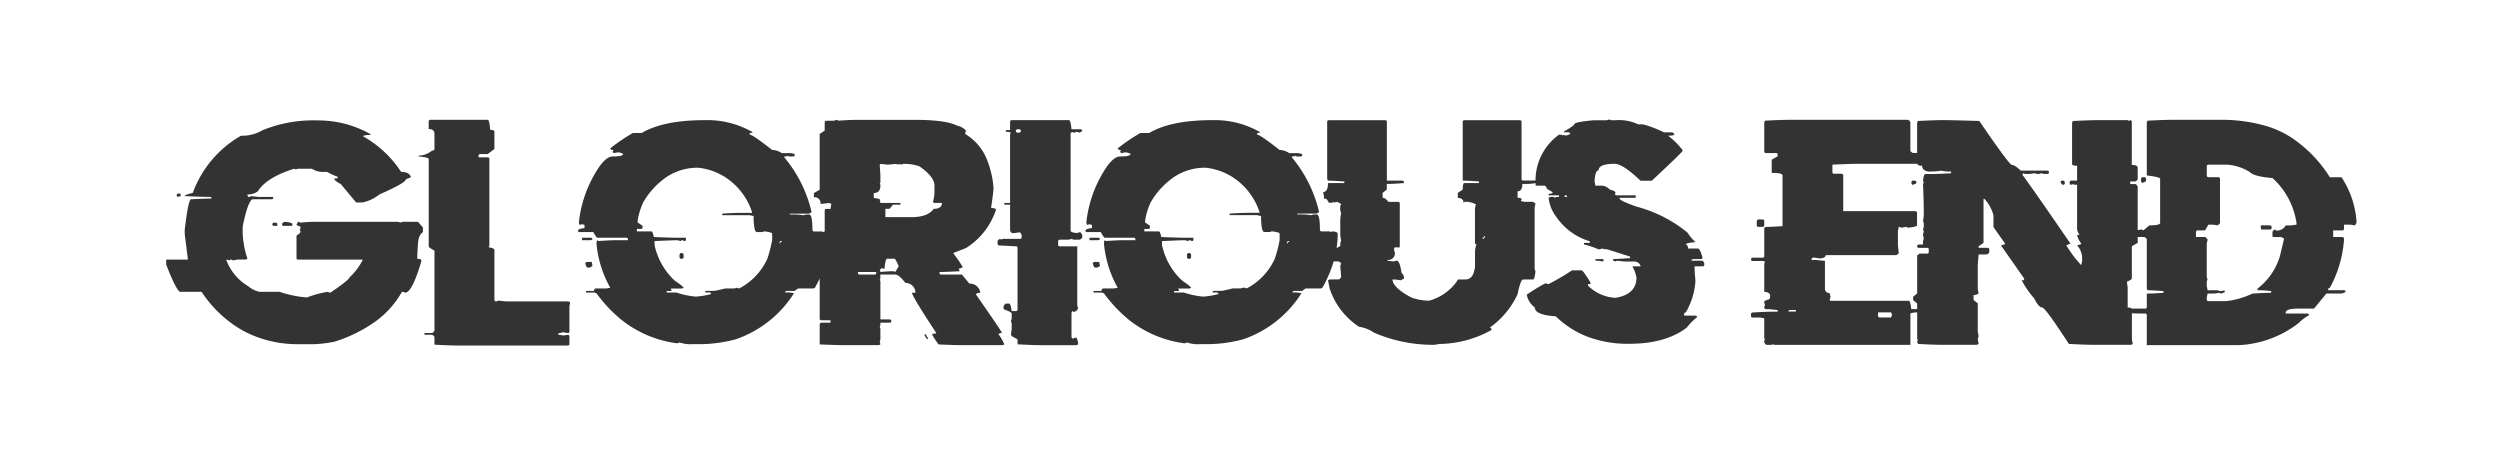 <svg xmlns="http://www.w3.org/2000/svg" width="375" height="69.001" viewBox="0 0 375 69.001">
  <rect x="0" y="0" width="375" height="69.001" fill="#333333" stroke="none"/>
  <path id="Subtraction_1" data-name="Subtraction 1" d="M375,69H0V0H375V69ZM63.676,49.954v.257H64.8c.244.122.368.246.368.368V51.7c1.532.086,2.664.13,3.365.13H85.157a.229.229,0,0,0,.257-.258V50.45l-.129-.239-.753.111c-.446-.075-.693-.111-.754-.111v-.257h.01a1.177,1.177,0,0,0,.615-.128l.753.129c.171,0,.257-.081.257-.239V45.963l.111-.625-.239-.129H75.907l-1.251-.129c0,.085-.081.129-.239.129s-.232-.087-.257-.257V37.466c0-.134-.291-.264-.864-.386l.111-.239v-13c0-.135-.081-.215-.239-.239h-1.38v-.257c0-.134.087-.214.257-.239h1.122l.993-.754v-2.63c0-.158-.21-.239-.625-.239-.086-1-.21-1.508-.368-1.508H64.541c-.136,0-.214.084-.239.257v1.122c.574,0,.865.248.865.735v2.262c0,.159-.124.239-.368.239a3.179,3.179,0,0,1-2,.754v.129c1,.085,1.507.209,1.507.368V36.969c0,.1.291.309.865.625V49.586c-.134.244-.258.368-.368.368Zm256.1-2.962h0c.468.025,1.056.038,1.747.038h.257c.159,0,.239.087.239.257v4.487h13.738a15.823,15.823,0,0,0,9.1-3.365,6,6,0,0,1,1.489-1.122c0-.146-.086-.233-.257-.257h-3.237V46.9c0-.4.631-.607,1.876-.607h2.373l1.858-2.263H351.1a1.47,1.47,0,0,0,.735-.239.244.244,0,0,0-.238-.257h-2.372v-.11c0-.147.087-.233.257-.257a17.683,17.683,0,0,0,2.115-7.118v-.238c0-.147-.087-.233-.257-.257h-1.362V34.56h1.362a.228.228,0,0,0,.257-.257V33.7h.993l.625.11a1.338,1.338,0,0,0,.257-.367v-.257a13.7,13.7,0,0,0-2.244-6.6h-1.747a19.668,19.668,0,0,0-4.616-5.112,14.4,14.4,0,0,0-5.1-2.621A24.068,24.068,0,0,0,333,17.971h-7.1c-.825,0-2.087.043-3.751.129l-.129.239v7.981c1.33.147,2,.321,2,.516v6.6c0,.244-.544.367-1.618.367l-.883.754-.239-.129a3.7,3.7,0,0,0-.626.1V27.977c-.134-.244-.264-.368-.386-.368h-.735v-.386h.735c.256-.123.386-.247.386-.368V25.107c-.048-.244-.345-.368-.883-.368V18.284a.244.244,0,0,0-.239-.257l-.257.129a.135.135,0,0,0-.032-.1.13.13,0,0,0-.1-.033h-4.469c-.825,0-2.081.043-3.733.129l-.129.239v6.216c0,.171.254.257.754.257v2.226h-.865c-.147,0-.233.087-.257.257v.129c0,.158.087.239.257.239l.239-.11a.05.05,0,0,0,.015.031c.052.053.252.079.611.079v6.6a1.427,1.427,0,0,0,.367.864v0h-.007a.87.87,0,0,0-.362.127,3.477,3.477,0,0,0,.625,1.232c0,.086-.21.172-.625.257a3.057,3.057,0,0,1,.753,1.729v.625l-.129.625a17.181,17.181,0,0,1-2.244-2.98l.625-.257c-3.788-5.513-6.213-8.985-7.209-10.318l.129-.239.238.11h.754l.736-.11a1.1,1.1,0,0,0,.5.11,1.039,1.039,0,0,0,.5-.11,1.105,1.105,0,0,0,.5.11h.386a.212.212,0,0,0,.239-.238.245.245,0,0,0-.239-.258h-3.992c-.585-.573-1.043-.864-1.361-.864-.331-.135-1.964-2.351-4.855-6.584-2.876-.086-4.663-.129-5.463-.129-.712,0-1.933.042-3.733.129l-.129.239v4.552a1.112,1.112,0,0,1-.147.009h-.5c-.244-.134-.368-.258-.368-.368V18.339c-.134-.244-.258-.368-.368-.368H268.5c-.812,0-2.068.043-3.733.129l-.129.239V22.7a.228.228,0,0,0,.257.257h1.49c.173,0,.257.078.257.239v.258l-.883.5v1.986h.257c.9,0,1.362.13,1.362.386v7.6c-1.331.075-2.1.111-2.354.111s-.386.087-.386.257v4.1c0,.171-.081.257-.239.257H262.91c-.147,0-.233.087-.257.257,0,.158.087.238.257.238h1.618l.239.13-.129.239v4.249c.586.048.883.253.883.607a1.008,1.008,0,0,1-.129.515c-.5.134-.754.258-.754.368a.978.978,0,0,0,.129.5l-.129.257a.483.483,0,0,0,.065.275.221.221,0,0,0,.193.092h.5l1.25.129v.239h-.5c-.765,0-1.854.043-3.237.129a.244.244,0,0,0-.257.239v.257a.228.228,0,0,0,.257.257h1.1l.626.111v3l.129.239h0a.111.111,0,0,0-.124.127v.257c.134.244.264.368.386.368h.735l.257-.129a.135.135,0,0,0,.032.1.132.132,0,0,0,.1.033h20.414V46.993l.626-.129h.386v3.991l.129.239h0a.111.111,0,0,0-.124.127v.129l.129.239c1.528.085,2.661.129,3.366.129h5.462l.257-.129-.129-.625a.977.977,0,0,1,.129-.5l-.129-.735V45.5l-.626-.5v-.754h.007a1.153,1.153,0,0,0,.748-.237l-.129-.625V39.655l.129-1.49h1.232c.244-.122.368-.245.368-.367v-.368a.244.244,0,0,0-.239-.257h-1.361v-.239l.735-.5v-6.6h.129a5.626,5.626,0,0,1,1.362,2.483v1.747l1.747,2.483c0,.086-.211.172-.626.257l3.476,4.966v.257h-.367a12.8,12.8,0,0,0,1.876,2.722c.439.916.854,1.38,1.232,1.38.366.122,1.7,1.959,3.973,5.462,1.663.085,2.92.129,3.733.129h5.591l.258-.129-.13-.625V46.993ZM150.888,45.54c-.122,0-.252.173-.386.515a.881.881,0,0,0,.129.368c.745.256,1.122.467,1.122.625v.625a.977.977,0,0,1-.129.5.916.916,0,0,1,.129.5V49.4l-.129.883a.114.114,0,0,1,.129.129l.883.5v.735c1.508.085,2.635.129,3.347.129h5.48l.258-.129a2,2,0,0,0-.258-.993.966.966,0,0,0-.5.129c-.135,0-.215-.087-.239-.257V46.919l.111-.257a.114.114,0,0,1,.129.129.771.771,0,0,0,.754-.625.97.97,0,0,1-.129-.5V36.951h-2.612a.243.243,0,0,1-.257-.239v-.5c0-.147.087-.233.257-.257h1.25l.607-.129a.083.083,0,0,0,.024.057.566.566,0,0,0,.362.072h.735c.256-.134.386-.258.386-.367V35.2a1.351,1.351,0,0,1-.257-.367h-.005a.953.953,0,0,0-.491.128c-.66-.049-.994-.173-.994-.368V19.9a.889.889,0,0,0,.368-.129V19.9h.005a.96.96,0,0,0,.491-.128,3.044,3.044,0,0,1,.5.129l.386-.257c0-.134-.086-.222-.257-.258h-1.361c-.085-.9-.215-1.361-.386-1.361h-8.589c-.135,0-.215.087-.239.257v1.233h-.626v.257a1.422,1.422,0,0,1,.736.129l-.111.239v10.3h-.864V30.7h.864v3.9c.122.244.245.368.368.368h.239l.882-.129.239.367v.387a.21.21,0,0,1-.239.239h-2.611l-.257.129a.135.135,0,0,0-.032-.1.131.131,0,0,0-.1-.033c-.244.134-.368.264-.368.386v.368l.129.239c.289,0,1.193.045,2.612.129a.228.228,0,0,1,.257.257v9.214c0,.158-.087.239-.257.239h-.626c-.1-.744-.221-1.121-.368-1.121ZM136.8,43.922c0,.329,1.219,2.346,3.623,5.995v.111h-.01a1.177,1.177,0,0,0-.615.128,12.885,12.885,0,0,0,.994,1.508c1.541.073,2.674.11,3.365.11h6.253l.239-.11a6.362,6.362,0,0,0-.865-1.508c0-.1.167-.179.5-.239,0-.11-1.305-2.041-3.881-5.737,0-.171.211-.257.626-.257v-.13a1.581,1.581,0,0,0-1.618-1.25l-1.122-1.361h-3.108c-.147,0-.233-.087-.257-.257V40.8h.02c.488,0,1.49-.037,2.978-.11v-.129l-.129-.257h0a1.387,1.387,0,0,0,.62-.238,15.274,15.274,0,0,0-1.379-2v-.129l1.876-.736a10.756,10.756,0,0,0,4.487-5.737c0-.085-.062-.15-.184-.193a1.771,1.771,0,0,0-.551-.065c.247-1.71.368-2.69.368-3a14.09,14.09,0,0,0-.883-3.991,7.862,7.862,0,0,0-3.366-4.119.977.977,0,0,1,.129-.5,2.453,2.453,0,0,0-1.379-.754c-1.074-.573-3.215-.864-6.364-.864h-8.717c-.582,0-1.51.043-2.758.129a.1.1,0,0,0-.029-.074.3.3,0,0,0-.21-.055,1.2,1.2,0,0,1-.626.129h-.883c-.134,0-.214.081-.239.239v1.25l-.754.5v8.368l-.865.5v.625a.881.881,0,0,1,.994.994c.1,0,.5-.042,1.251-.129a.867.867,0,0,1,.367.129l-.129.754h-.625c-.134,0-.214.08-.239.239v3.146h-.019l-.257.11a.116.116,0,0,0-.027-.082.111.111,0,0,0-.083-.028h-1.214c-.134,0-.214-.081-.239-.239,0-1.525-.161-2.3-.478-2.3h-.239a1.321,1.321,0,0,0-.607.11,9.822,9.822,0,0,0-2.06-.11v-.129h2.906l.349-.239a19.638,19.638,0,0,0-4.1-8.221V23.47h.01a1.135,1.135,0,0,0,.6-.128.143.143,0,0,0,.032.1.1.1,0,0,0,.078.028h.607a.212.212,0,0,0,.239-.239V23.1l-.589-.129h-1.342a2.671,2.671,0,0,0-1.453-.478c-1.94-1.525-3.072-2.3-3.365-2.3v-.239h.008a1.042,1.042,0,0,0,.47-.11,13.65,13.65,0,0,0-7.246-1.821c-4.112,0-7.286.65-9.435,1.931H94.923a27.35,27.35,0,0,0-3.384,2.3.182.182,0,0,0,.053.132.617.617,0,0,0,.425.107l-.111.239.111.238.607-.11h.129a1.461,1.461,0,0,1,.717.239c0,.245-.526.368-1.563.368-.586,0-1.242.489-1.949,1.453a18.276,18.276,0,0,0-3.127,8.442.976.976,0,0,0,.111.368.985.985,0,0,0,.367-.111.974.974,0,0,0,.368.111v.478c-.647.085-.975.209-.975.368a.212.212,0,0,0,.239.238H89c.305.562.509.846.607.846h4.34a.212.212,0,0,1,.239.239v.129h-1.8c-.557,0-1.454.043-2.667.129a.142.142,0,0,0-.032-.1.1.1,0,0,0-.078-.028l-.129.239v.367a16.535,16.535,0,0,0,2.059,6.529l-.607.11H89.369c-.171,0-.257.124-.257.368h-1.2v.239H89a.873.873,0,0,1,.479.129,21.649,21.649,0,0,0,3.751,3.973,16.843,16.843,0,0,0,8.331,3.513.869.869,0,0,0,.368-.129,4.906,4.906,0,0,0,1.931.257h1.324a21.236,21.236,0,0,0,5.2-.736,16.791,16.791,0,0,0,8.7-6.878.032.032,0,0,0-.011-.022,3.669,3.669,0,0,0-1.314-.107c0-.135.081-.215.239-.239h1.2l.5-.368H122l.239-.11c.262-.466.5-.934.717-1.391v6.007a.228.228,0,0,0,.257.257h1.361v.368h-1.361c-.147,0-.233.087-.257.257v3c1.683.074,2.911.11,3.752.11h5.113l.238-.11a1,1,0,0,0-.11-.387,1.1,1.1,0,0,0,.11-.5v-1.49l-.11-.257c.073,0,.11-.211.11-.625h1.38c.171,0,.257-.081.257-.239s-.087-.233-.257-.257h-1.38V42.174l-.11-.257h0a.1.1,0,0,0,.1-.108v-.625H134.3c.354,0,.862.421,1.508,1.25a1.506,1.506,0,0,1,1.49,1.232v.258Zm62.641-2.005-.239.129.238,1.214a10.967,10.967,0,0,0,4.415,5.756,5.164,5.164,0,0,1,2.207.864,22.24,22.24,0,0,0,9.2,1.84,3.632,3.632,0,0,1,.975-.129,16.518,16.518,0,0,0,7.467-2.078v-.129c0-.135-.081-.215-.239-.239a12.672,12.672,0,0,0,4.175-5.021c.293-1.464.578-2.207.846-2.207h1.471c.159,0,.282-.415.367-1.232a.879.879,0,0,1-.129-.478V31.139l.129-.607-.367-.257h-1.232l-.607-.111.129-.257c0-.078-.051-.139-.152-.178a1.311,1.311,0,0,0-.455-.06v-.976c.477,0,.717-.372.717-1.1h.257a9.608,9.608,0,0,0,1.729-.122v.38h1.343c.122,0,.245.161.367.479l.846.5c0,.159-.2.239-.607.239V29.3h1.563v.238h-.013a1.334,1.334,0,0,0-.7.129.137.137,0,0,0-.032-.1.13.13,0,0,0-.1-.033h-.478l-.239.13a5.659,5.659,0,0,0,1.085,2.776,9.313,9.313,0,0,0,5.094,3.752v.239H237.6v.238a12.853,12.853,0,0,1,2.188.736.881.881,0,0,0,.479-.129,3.33,3.33,0,0,0,.846.129l3.4,1.084v.239c-1.441.088-2.212.129-2.427.129h-.129V39.1a.868.868,0,0,1,.367.129l.239-.129a9.222,9.222,0,0,0,1.343.129h1.213a1.018,1.018,0,0,1,.957.607v.111h-1.214a5.717,5.717,0,0,1,.607,1.692c0,1.672-1.058,2.693-3.146,3.034a6.288,6.288,0,0,1-4.119-1.821v-.239h.368v-.239c-.744-1.208-1.19-1.821-1.325-1.821H235.8a35.413,35.413,0,0,1-3.513,2.06l-.5-.111a31.3,31.3,0,0,0-2.777,1.692,3.12,3.12,0,0,0,1.213,1.931c0,.744,1.058,1.19,3.146,1.324a13.982,13.982,0,0,0,4.841,3.09,17.125,17.125,0,0,0,6.064,1.03h.111c3.612,0,6.508-.811,8.608-2.409a9.513,9.513,0,0,1,1.563-1.581c0-.133-.08-.214-.239-.239h-1.692V47.1c0-.135.081-.215.239-.239a10.448,10.448,0,0,0,1.453-4.727c-.085-.954-.129-1.647-.129-2.059v-.129h1.214a.212.212,0,0,0,.239-.239V39.47c-.122-.243-.239-.367-.349-.367h-1.581c0-.135.081-.215.238-.239h1.214l.239-.129c-.257-.964-.5-1.453-.717-1.453h-1.453c-.061-.4-.184-.608-.367-.608,0-.159.489-.276,1.453-.349a7.792,7.792,0,0,1-1.214-1.453,20.282,20.282,0,0,0-7.632-3.881c-1.66-.586-2.514-.994-2.538-1.214v-.11h2.427V29.3h-2.906l-.238-.129.11-.239c0-.208-.285-.369-.846-.478a1.928,1.928,0,0,0-1.085-.608h-1.085l-.129-.607c.061-1.123.265-1.692.607-1.692,0-.646.817-.975,2.428-.975h.11c.855.11,2.117.964,3.752,2.538h1.692c3.026-2.83,4.579-4.333,4.616-4.469v-.129a11.381,11.381,0,0,0-2.188-2.17l.033,0a1.871,1.871,0,0,0,.942-.127c-.123-.244-.247-.368-.368-.368h-1.214a18.433,18.433,0,0,0-3.145-1.2h-.717a6.829,6.829,0,0,0-3.513-.607h-.368a.878.878,0,0,1-.478-.129.978.978,0,0,1-.5.129h-1.821c-1.928.17-2.906.374-2.906.607,0,.122-.526.487-1.563,1.085v.11h.717l.257.129c0,.16-.248.283-.735.368l-.239-.129-.238.129a.135.135,0,0,0-.032-.1.131.131,0,0,0-.1-.033h-.368a8.468,8.468,0,0,0-3.513,6.657v.221h-1.858c-.134,0-.214-.081-.239-.239V18.266c0-.136-.084-.214-.257-.239h-8.331c-.134,0-.214.081-.238.239v8.828c.537,0,1.36.044,2.445.129v.239h-2.207c-.158,0-.238.328-.238.975l-.736.5v.736c.574.048.865.3.865.735.073,0,.11-.044.11-.129a3.134,3.134,0,0,1,1.729.368l-.129.607V36.4c0,.171.081.257.239.257A3.074,3.074,0,0,0,221.253,38v2.078l-.129.607c-.208.818-.66,1.232-1.343,1.232h-.975c-.134,0-.214.081-.239.239a7.6,7.6,0,0,1-4.175,2.942,7.518,7.518,0,0,1-2.7-.478c-1.867-1-2.814-1.91-2.814-2.7H209a6.051,6.051,0,0,1,1.1.129l.5-.257a.993.993,0,0,0-.367-.846c-.171-1.22-.419-1.839-.736-1.839l-.5.11-.864-.11v-.129a.979.979,0,0,0,1.1-1.1.982.982,0,0,1-.11-.478v-.257h.008a.968.968,0,0,0,.47-.11.111.111,0,0,0,.027.078.137.137,0,0,0,.1.032.212.212,0,0,0,.239-.239V30.533a.244.244,0,0,0-.239-.257h-1.471c-.293-.4-.583-.607-.864-.607v-.736l.625-.5V27.59h.111c.544,0,1.373-.043,2.464-.129v-.129c0-.134-.087-.214-.257-.239H208.03V18.266c0-.136-.084-.214-.257-.239h-8.441a.244.244,0,0,0-.257.239v8.589l.129.239c.426,0,1.249.044,2.446.129v.239H199.2c0,.891-.248,1.343-.736,1.343l.129.625V29.8h.239c.111,0,.278.2.5.607h.478l.257-.129V30.4a.879.879,0,0,0,.368-.129c.488.109.735.276.735.5-.087,0-.129.038-.129.11v.257a1.619,1.619,0,0,0,.129.846,6.046,6.046,0,0,0-.129,1.1V35.3l.129.864c-.086,0-.129.248-.129.735l-.55.316a14.439,14.439,0,0,0,.164-2.155c0-.183-.247-.3-.735-.349h-.111l-.257.11a.115.115,0,0,0-.027-.082.113.113,0,0,0-.083-.028h-1.213c-.135,0-.215-.081-.239-.239,0-1.525-.161-2.3-.478-2.3h-.239a1.321,1.321,0,0,0-.607.11,9.833,9.833,0,0,0-2.06-.11v-.129h2.906l.349-.239a19.638,19.638,0,0,0-4.1-8.221V23.47h.01a1.128,1.128,0,0,0,.6-.128.142.142,0,0,0,.032.1.106.106,0,0,0,.079.028h.607a.212.212,0,0,0,.239-.239V23.1l-.589-.129H193.39a2.67,2.67,0,0,0-1.453-.478c-1.94-1.525-3.072-2.3-3.366-2.3v-.239h.008a1.043,1.043,0,0,0,.471-.11,13.656,13.656,0,0,0-7.247-1.821c-4.111,0-7.286.65-9.435,1.931h-1.324a27.357,27.357,0,0,0-3.384,2.3.182.182,0,0,0,.054.132.615.615,0,0,0,.424.107l-.11.239.11.238.607-.11h.129a1.461,1.461,0,0,1,.717.239c0,.245-.526.368-1.563.368-.586,0-1.242.489-1.949,1.453a18.276,18.276,0,0,0-3.127,8.442.99.99,0,0,0,.11.368.985.985,0,0,0,.368-.111.974.974,0,0,0,.368.111v.478c-.647.085-.975.209-.975.368a.211.211,0,0,0,.238.238h2.06c.31.569.508.846.607.846h4.341a.212.212,0,0,1,.239.239v.129h-1.8c-.565,0-1.437.042-2.667.129a.141.141,0,0,0-.032-.1.106.106,0,0,0-.079-.028l-.129.239v.367a16.537,16.537,0,0,0,2.06,6.529l-.607.11h-1.563c-.171,0-.257.124-.257.368h-1.2v.239h1.085a.871.871,0,0,1,.478.129,21.655,21.655,0,0,0,3.752,3.973,16.843,16.843,0,0,0,8.331,3.513.881.881,0,0,0,.368-.129,4.9,4.9,0,0,0,1.931.257h1.325a21.248,21.248,0,0,0,5.2-.736,16.784,16.784,0,0,0,8.7-6.878.032.032,0,0,0-.011-.022,3.664,3.664,0,0,0-1.313-.107c0-.135.081-.215.239-.239h1.2l.5-.368h2.3l.239-.11a18.879,18.879,0,0,0,1.691-3.955h.755l.367.257a.865.865,0,0,1-.129.368l.129,1.71c-.134.244-.258.368-.367.368ZM24.926,38.938v.735c.965,2.5,1.658,3.882,2.06,4.1h3.255a18.028,18.028,0,0,0,6.317,5.89,17.29,17.29,0,0,0,8.285,1.963h2.3a19.114,19.114,0,0,0,3.016-.368A21.632,21.632,0,0,0,56.343,48.2a13.861,13.861,0,0,0,3.949-4.428.879.879,0,0,1,.479.129c.695,0,1.512-1.584,2.427-4.708v-.129c0-.159-.2-.239-.607-.239,0-.434.036-1.222.11-2.409.086-.83.334-1.362.736-1.581v-.717l-.736-.846h-2.17a.871.871,0,0,0-.478.129.932.932,0,0,0-.478-.129H47.014c-.422,0-1.109.043-2.042.129a.1.1,0,0,0-.028-.072.328.328,0,0,0-.229-.057,1.35,1.35,0,0,1-.239.367c0,.135.2.253.607.35a1.092,1.092,0,0,1-.111.5l.111.239c0,.159-.2.363-.607.607V38.7a.212.212,0,0,0,.239.239H54.37v.129A9.48,9.48,0,0,1,52.439,41.6c-.1.3-1.069,1.078-2.887,2.3a.867.867,0,0,1-.368-.129,14.594,14.594,0,0,0-3.127.846,16.511,16.511,0,0,1-4.119-.846H38.921a3.829,3.829,0,0,1-1.692-.846,7.628,7.628,0,0,1-3.255-3.862v-.129a.865.865,0,0,1,.368.129l.239-.129a.865.865,0,0,1,.367.129l.717-.129H36.88l.239-.111a14.225,14.225,0,0,1-.717-3.862V33.99c.476-2.4.958-3.784,1.435-4.1h2.905a.212.212,0,0,0,.239-.239v-.111h-2.17L37.6,29.41c0,.086-.079.129-.239.129-.134,0-.214-.087-.239-.257v-.11a2.589,2.589,0,0,0,1.563-.479c.842-1.378,2.673-2.517,5.443-3.384l.239.111a.987.987,0,0,1,.478-.111h1.931a3.082,3.082,0,0,0,1.8.479h.5a8.881,8.881,0,0,0,1.563.717v.257h-.478v.11c.049.185.362.426.957.736l2.3,2.759h.956a5.969,5.969,0,0,0,2.538-1.2c2.649-1.159,3.992-1.933,3.992-2.3.476-.134.717-.257.717-.367-.183-.476-.672-.717-1.454-.717A16.359,16.359,0,0,0,54.5,20.472v-.11a3.905,3.905,0,0,1,1.084-.13v-.11a16.035,16.035,0,0,0-7.963-2.06,20.183,20.183,0,0,0-8.2,1.453,6.11,6.11,0,0,1-3.273.846,16.285,16.285,0,0,0-7.228,8.57c-.806.2-1.214.356-1.214.478,1.7.085,3,.129,3.862.129h.129v.239h-.019c-.464,0-1.479.037-3.014.11-.281,0-.6,1.547-.957,4.6v.589l.478,3.863ZM138.677,50.156v.129c.219.4.386.613.5.625v-.257a.846.846,0,0,1-.257-.5Zm25.472-10.869-.239.129c.086.476.21.717.368.717h.368l.349-.239-.111-.607Zm-76.122,0-.239.129c.085.476.208.717.367.717h.368l.349-.239-.11-.607Zm151.287-.423V39.1h.349l.846.129v-.368Zm-75.883-3.2v.368h1.324l.239-.129c0-.133-.08-.214-.239-.239Zm-76.122,0v.368h1.325l.239-.129c0-.135-.078-.214-.239-.239Zm176.465-2.74c-.134,0-.221.08-.257.238v.625c0,.159.087.239.257.239h.625a.212.212,0,0,0,.239-.239v-.625c0-.134-.081-.214-.239-.238Zm-221.1.349h0c-.244.122-.368.245-.368.367a.212.212,0,0,0,.239.239H43.63a.212.212,0,0,0,.238-.239C43.869,33.457,43.467,33.334,42.674,33.273Zm-1.581.129c-.135,0-.215.08-.239.238a.21.21,0,0,0,.239.239h.5V33.64c0-.134-.08-.214-.239-.238ZM26.728,29.043c-.136,0-.214.078-.239.239l.129.257a3.553,3.553,0,0,0,.479-.129v-.367Zm282.6-1.949c-.134,0-.214.087-.238.257.122.243.245.367.367.367.171,0,.258-.08.258-.239v-.129c0-.134-.087-.221-.258-.257Zm12.083-.516c-.147,0-.233.087-.257.258V27.2l.129.239c.415-.1.625-.221.625-.368v-.238c0-.148-.084-.233-.257-.258Zm-37.721,21.04h-1.729c-.146,0-.232-.087-.257-.257v-.5h1.986a.88.88,0,0,0,.129.368.89.89,0,0,0-.129.385Zm-14.308-.883h-1.121c0-.136.078-.214.238-.239h.883v.238Zm18.189-.368h-.883c-.085-.83-.208-1.25-.367-1.25H274.478v-.129a.965.965,0,0,1,.13-.5.966.966,0,0,1-.13-.5c-.488-.048-.735-.3-.735-.735v-4.12l-1.25-.129h-.754V38.9c0-.147.087-.233.257-.257h.238l.754.129c.574-.049.865-.216.865-.5h10.593l.368-.257-.129-1.251V34.652l.129-.625a.982.982,0,0,1,.386.129l.735-.129.257.129c.9-.086,1.362-.21,1.362-.368V31.912c0-.135-.081-.215-.239-.239H276.483V26.321c0-.146-.087-.232-.257-.257H275.1c-.134,0-.214-.08-.239-.238V24.7c1.782-.086,3.118-.129,3.973-.129h8.589a.311.311,0,0,0,.149-.032c.028.217.28.327.752.327a.767.767,0,0,0,.21.563,1.422,1.422,0,0,0,1.022.3,10.256,10.256,0,0,0,1.618-.129,5.5,5.5,0,0,0,1.38.129h.111v.258c-1.244.073-2.159.11-2.723.11h-1.121c-.171,0-.295.334-.368.994l.111.257-.111.257c.073,1.722.111,3.139.111,4.211v.5l-.111.883c.073,0,.111.168.111.5v.239l-.111.625c.073,0,.111.044.111.129l-.111.5.111.625a1.361,1.361,0,0,0-.111.625v.238h-.626c-.147,0-.233.087-.257.257,0,.159.087.239.257.239h1.232a.226.226,0,0,1,.257.257V37.8c0,.16-.084.238-.257.238h-1.1c-.256.134-.386.265-.386.387v5.591l-.607.5v.5l.607.5v.863Zm-.607-19.274c-.147,0-.233.087-.257.257v.129l.129.239c.414-.061.625-.184.625-.367,0-.134-.087-.221-.257-.257Zm34.815,19.2h-2.022c-.057-.11-.261-.166-.607-.166v-2.98l-.111-.883c.488-.219.735-.386.735-.5V36.932l.883-.5v-.883h.994c.244.135.368.265.368.386V43.3l.129.239c.455,0,1.232.042,2.372.129v.258c-1.136.074-1.954.11-2.5.11v2.005C322.02,46.208,321.939,46.294,321.781,46.294Zm12.1-1.122h-2.63c-.135,0-.215-.087-.239-.257v-.257l.129-.625h.994l.864-.11a.08.08,0,0,0,.023.055.348.348,0,0,0,.235.054l.5-.239-.129-.257a1.023,1.023,0,0,1-.994,0h-1.49l-.129-.625v-.5a.977.977,0,0,1,.129-.5.973.973,0,0,1-.129-.5V36.565l.129-.625c-.183-.256-.312-.386-.386-.386h-1.361v-.736a.243.243,0,0,1,.239-.257h1.121l.5-.864h.754l.625.11c.244-.182.368-.306.368-.367v-6.6a.242.242,0,0,0-.239-.258h-1.508c-.135,0-.215-.087-.239-.257V24.96a.244.244,0,0,1,.239-.257h2.869a7.323,7.323,0,0,1,3.365,1.122c.427.439,1.566.736,3.384.883a11.3,11.3,0,0,1,3.6,6.731V33.7l-.864.11h-.754a1.453,1.453,0,0,1-1.49.754.134.134,0,0,0-.032-.1.131.131,0,0,0-.1-.033c-.244.134-.368.264-.368.386v.5a.212.212,0,0,0,.239.239h1.121l.387.257-.626,2.612a9.582,9.582,0,0,1-3.366,4.873v.239h.239c.412,0,1.043.043,1.876.129l-.129.258H340.6c-.58,0-1.5.037-2.727.109A12.442,12.442,0,0,1,333.882,45.172Zm5.242-11.366v.387a.212.212,0,0,0,.239.239h1.121c.171,0,.257-.08.257-.239v-.13c0-.146-.087-.232-.257-.257ZM180.462,44.492a13.589,13.589,0,0,1-2.888-.607h-1.453v-.239h.717v-.129l-.111-.239h1.692l.239-.11c0-.11-.452-.475-1.343-1.085a10.2,10.2,0,0,1-3.016-5.333V36.16c2.022-.088,3.1-.129,3.384-.129l.607.129a.114.114,0,0,1,.129-.129.767.767,0,0,1,.35.129c.158,0,.238-.087.238-.257v-.239h-.956c-.835,0-2.135-.037-3.863-.11-.109-.562-.232-.846-.367-.846h-2.171V34.34h.589c.171,0,.257-.081.257-.239v-.238l-.735-.5v-.239a10.4,10.4,0,0,1,.846-2.777,11.682,11.682,0,0,1,3.637-3.89,8.452,8.452,0,0,1,4.584-1.3,9.293,9.293,0,0,1,4.469,1.692,9.861,9.861,0,0,1,3.623,4.947v.129h-1.8c-.561,0-1.458.037-2.667.111v.239h4.119l.589.129a9.719,9.719,0,0,0,.125,1.8c.083.4.208.6.372.6h.846l.239-.11c.793.1,1.2.215,1.2.349v.975a20.006,20.006,0,0,1-.717,2.777,9.393,9.393,0,0,1-4.23,4.468.858.858,0,0,0-.846,0H184.93c-1.036.244-1.605.368-1.692.368h-1.324v.239h.607a.212.212,0,0,1,.239.238A11.816,11.816,0,0,1,180.462,44.492Zm-2.171-6.529c-.134,0-.214.08-.239.239v.368a.212.212,0,0,0,.239.239h.129a.212.212,0,0,0,.239-.239V38.2c0-.134-.081-.214-.239-.239ZM104.34,44.492a13.591,13.591,0,0,1-2.887-.607H100v-.239h.717v-.129l-.11-.239H102.3l.239-.11c0-.11-.451-.475-1.342-1.085a10.2,10.2,0,0,1-3.017-5.333V36.16c2.022-.088,3.1-.129,3.384-.129l.608.129a.113.113,0,0,1,.129-.129.767.767,0,0,1,.349.129c.159,0,.239-.087.239-.257v-.239h-.957c-.835,0-2.135-.037-3.862-.11-.11-.562-.234-.846-.368-.846h-2.17V34.34h.589c.171,0,.257-.081.257-.239v-.238l-.736-.5v-.239a10.443,10.443,0,0,1,.846-2.777,11.683,11.683,0,0,1,3.637-3.89,8.454,8.454,0,0,1,4.585-1.3,9.292,9.292,0,0,1,4.469,1.692A9.861,9.861,0,0,1,112.8,31.8v.129H111c-.561,0-1.458.037-2.667.111v.239h4.12l.589.129a9.74,9.74,0,0,0,.125,1.8c.083.4.207.6.371.6h.846l.239-.11c.793.1,1.2.215,1.2.349v.975a20.135,20.135,0,0,1-.717,2.777,9.391,9.391,0,0,1-4.23,4.468.987.987,0,0,1-.367-.11,1,1,0,0,1-.479.11h-1.213c-1.036.244-1.605.368-1.692.368h-1.325v.239h.607a.21.21,0,0,1,.239.238A11.816,11.816,0,0,1,104.34,44.492Zm-2.17-6.529c-.135,0-.215.08-.239.239v.368a.212.212,0,0,0,.239.239h.129a.212.212,0,0,0,.239-.239V38.2c0-.134-.08-.214-.239-.239Zm29.021,3.218h-2.244c-.147,0-.233-.087-.257-.257V40.8h2.74v.129C131.43,41.095,131.349,41.181,131.191,41.181Zm.863-.386h0a.948.948,0,0,0-.109-.367c.16,0,.238-.088.238-.257l.257.129h.239c.085-.988.215-1.489.386-1.489h1.122c.086,0,.3.377.625,1.121l-.514.864-.239-.11h-.129c-.415,0-1.047.037-1.877.111Zm61.1-4.286h-.111V36.4l.111-.239h.238v.111a.211.211,0,0,0-.238.237Zm-76.122,0h-.111V36.4l.111-.239h.239v.111a.212.212,0,0,0-.239.237ZM222.6,35.792h-.239v-.129a.212.212,0,0,0,.239-.239h.129v.129l-.128.238Zm-85.925-3.218h-3.862v-1.25h.626l.5-.625h1.121v-.257h-3a.973.973,0,0,0-.11-.368h.11c0-.195-.334-.319-.993-.368v-.753c.66,0,.993-.378.993-1.122V27.7l-.11-.239c.074,0,.11-.044.11-.129v-.754c0-.417-.036-1.03-.11-1.876a.1.1,0,0,0,.11-.11,7.3,7.3,0,0,1,1.012.11c.1,0,.488-.035,1.232-.11a3.867,3.867,0,0,1,.515.11.1.1,0,0,1,.111-.11l.257.11.257-.11a6.4,6.4,0,0,1,2.483.367c1.489,1.037,2.244,2,2.244,2.869v.994a5.8,5.8,0,0,1-.239,1.508l.239.111h1.121c0,.586-.415.883-1.232.883C139.482,32.153,138.343,32.574,136.671,32.574Zm98.394-3.035H234.7V29.3h.129a.212.212,0,0,1,.239.237ZM152.874,19.9h-.239c-.147,0-.233-.087-.257-.257,0-.135.087-.222.257-.258h.239a.258.258,0,0,1,0,.516Z" transform="translate(0 0)" fill="#fff"/>
</svg>

